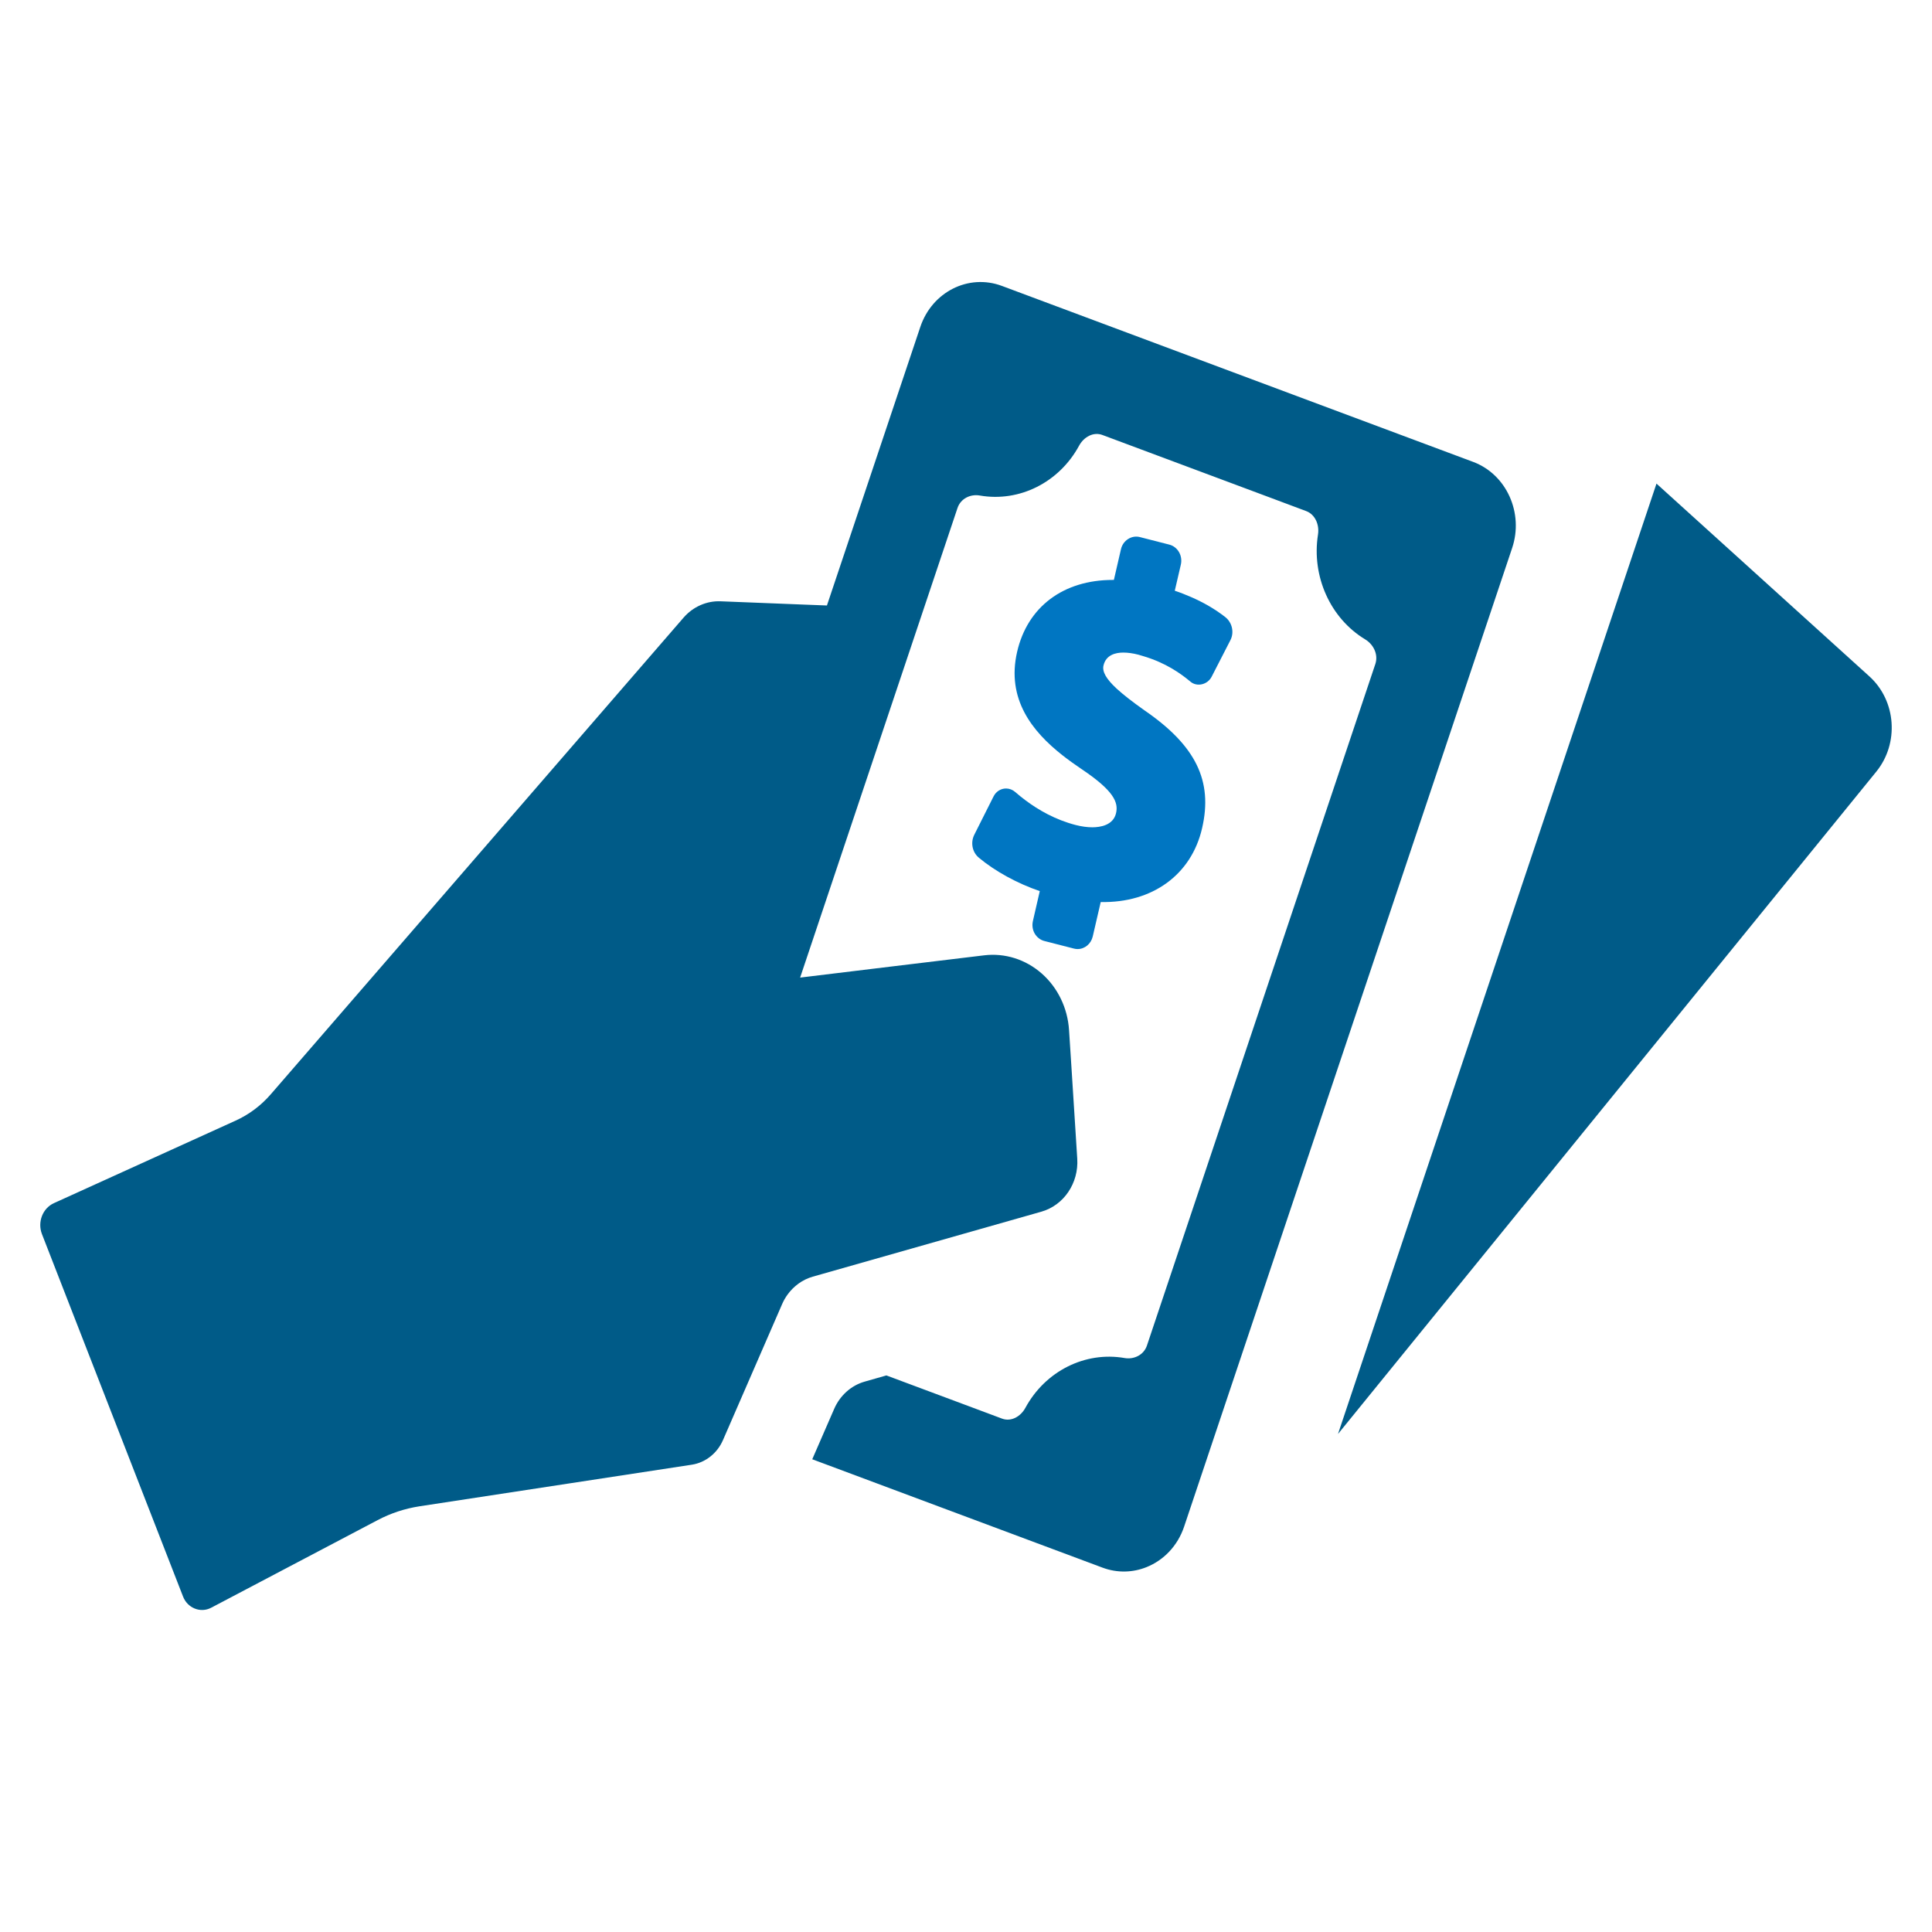 <?xml version="1.0" encoding="UTF-8"?>
<svg width="48px" height="48px" viewBox="0 0 48 48" version="1.1" xmlns="http://www.w3.org/2000/svg" xmlns:xlink="http://www.w3.org/1999/xlink">
    <title>aai / money / pay</title>
    <g id="aai-/-money-/-pay" stroke="none" stroke-width="1" fill="none" fill-rule="evenodd">
        <path d="M22.864,8.125 C23.156,7.251 24.063,6.795 24.891,7.103 L24.891,7.103 L33.317,10.25 L36.601,11.476 C37.427,11.785 37.861,12.743 37.569,13.615 L37.569,13.615 L29.42,37.926 C29.258,38.411 28.907,38.766 28.485,38.935 C28.146,39.071 27.761,39.085 27.393,38.948 L27.393,38.948 L20.18,36.255 L20.725,35.003 C20.87,34.669 21.15,34.419 21.486,34.325 L21.486,34.325 L22.022,34.172 L24.066,34.935 L24.895,35.245 C25.12,35.329 25.356,35.196 25.475,34.978 C25.97,34.065 26.957,33.569 27.941,33.74 C28.173,33.78 28.416,33.665 28.495,33.431 L28.495,33.431 L34.17,16.497 C34.249,16.26 34.124,16.01 33.917,15.885 C33.053,15.363 32.582,14.32 32.745,13.282 C32.784,13.036 32.674,12.781 32.452,12.698 L32.452,12.698 L31.589,12.375 L27.389,10.807 C27.164,10.723 26.927,10.856 26.809,11.074 C26.314,11.986 25.327,12.482 24.343,12.311 C24.11,12.27 23.868,12.386 23.789,12.621 L23.789,12.621 L19.879,24.288 L22.129,24.015 L24.449,23.735 C24.964,23.672 25.482,23.835 25.881,24.186 C26.28,24.537 26.525,25.045 26.56,25.591 L26.56,25.591 L26.616,26.455 L26.764,28.787 C26.803,29.394 26.43,29.946 25.872,30.104 L25.872,30.104 L20.437,31.649 L20.194,31.718 C19.94,31.79 19.719,31.951 19.563,32.168 C19.512,32.24 19.468,32.316 19.433,32.397 L19.433,32.397 L18.094,35.476 L17.962,35.779 C17.819,36.108 17.526,36.338 17.188,36.39 L17.188,36.39 L14.197,36.847 L10.419,37.424 C10.059,37.48 9.708,37.595 9.382,37.767 L9.382,37.767 L5.248,39.943 C5.114,40.014 4.965,40.016 4.836,39.963 C4.71,39.912 4.602,39.808 4.547,39.664 L4.547,39.664 L1.042,30.66 C0.927,30.361 1.059,30.02 1.339,29.892 L1.339,29.892 L5.853,27.842 C6.186,27.691 6.486,27.467 6.73,27.184 L6.73,27.184 L16.982,15.346 C17.217,15.075 17.555,14.925 17.903,14.939 L17.903,14.939 L19.996,15.022 L20.545,15.043 Z M41.155,12.015 L46.446,16.806 C47.111,17.409 47.188,18.467 46.617,19.17 L46.617,19.17 L33.242,35.627 L41.155,12.015 Z" id="fill---dark" fill="#005B88"></path>
        <path d="M25.707,23.194 C25.762,23.287 25.846,23.353 25.947,23.379 L26.681,23.567 C26.711,23.575 26.742,23.579 26.772,23.579 C26.952,23.579 27.106,23.45 27.149,23.266 L27.347,22.411 C28.628,22.438 29.601,21.733 29.866,20.575 C30.138,19.4 29.709,18.524 28.435,17.649 C28.134,17.436 27.906,17.259 27.742,17.108 C27.478,16.863 27.381,16.685 27.416,16.534 C27.478,16.268 27.719,16.213 27.909,16.213 C28.02,16.213 28.145,16.23 28.281,16.265 C28.322,16.276 28.359,16.288 28.399,16.3 C28.969,16.468 29.343,16.74 29.578,16.937 C29.741,17.073 30.002,17.01 30.103,16.813 L30.569,15.905 C30.669,15.711 30.613,15.464 30.439,15.329 C30.184,15.131 29.902,14.968 29.591,14.833 C29.462,14.777 29.328,14.723 29.187,14.677 L29.338,14.027 C29.388,13.807 29.261,13.585 29.052,13.531 L28.318,13.343 C28.112,13.291 27.899,13.428 27.85,13.645 L27.674,14.408 L27.649,14.408 C26.417,14.408 25.528,15.076 25.27,16.195 C25,17.368 25.646,18.174 26.396,18.764 C26.55,18.885 26.709,18.998 26.864,19.103 C27.668,19.641 27.791,19.932 27.728,20.202 C27.658,20.508 27.328,20.554 27.138,20.554 C27.012,20.554 26.874,20.535 26.728,20.498 C26.218,20.367 25.796,20.121 25.483,19.887 C25.386,19.815 25.299,19.744 25.224,19.678 C25.159,19.621 25.078,19.59 24.995,19.59 C24.865,19.59 24.747,19.664 24.686,19.784 L24.207,20.737 C24.108,20.932 24.155,21.172 24.317,21.307 C24.319,21.309 24.322,21.311 24.325,21.314 C24.725,21.648 25.282,21.952 25.833,22.139 L25.662,22.884 C25.638,22.99 25.653,23.101 25.707,23.194" id="fill---light" fill="#0076C2"></path>
    </g>
</svg>